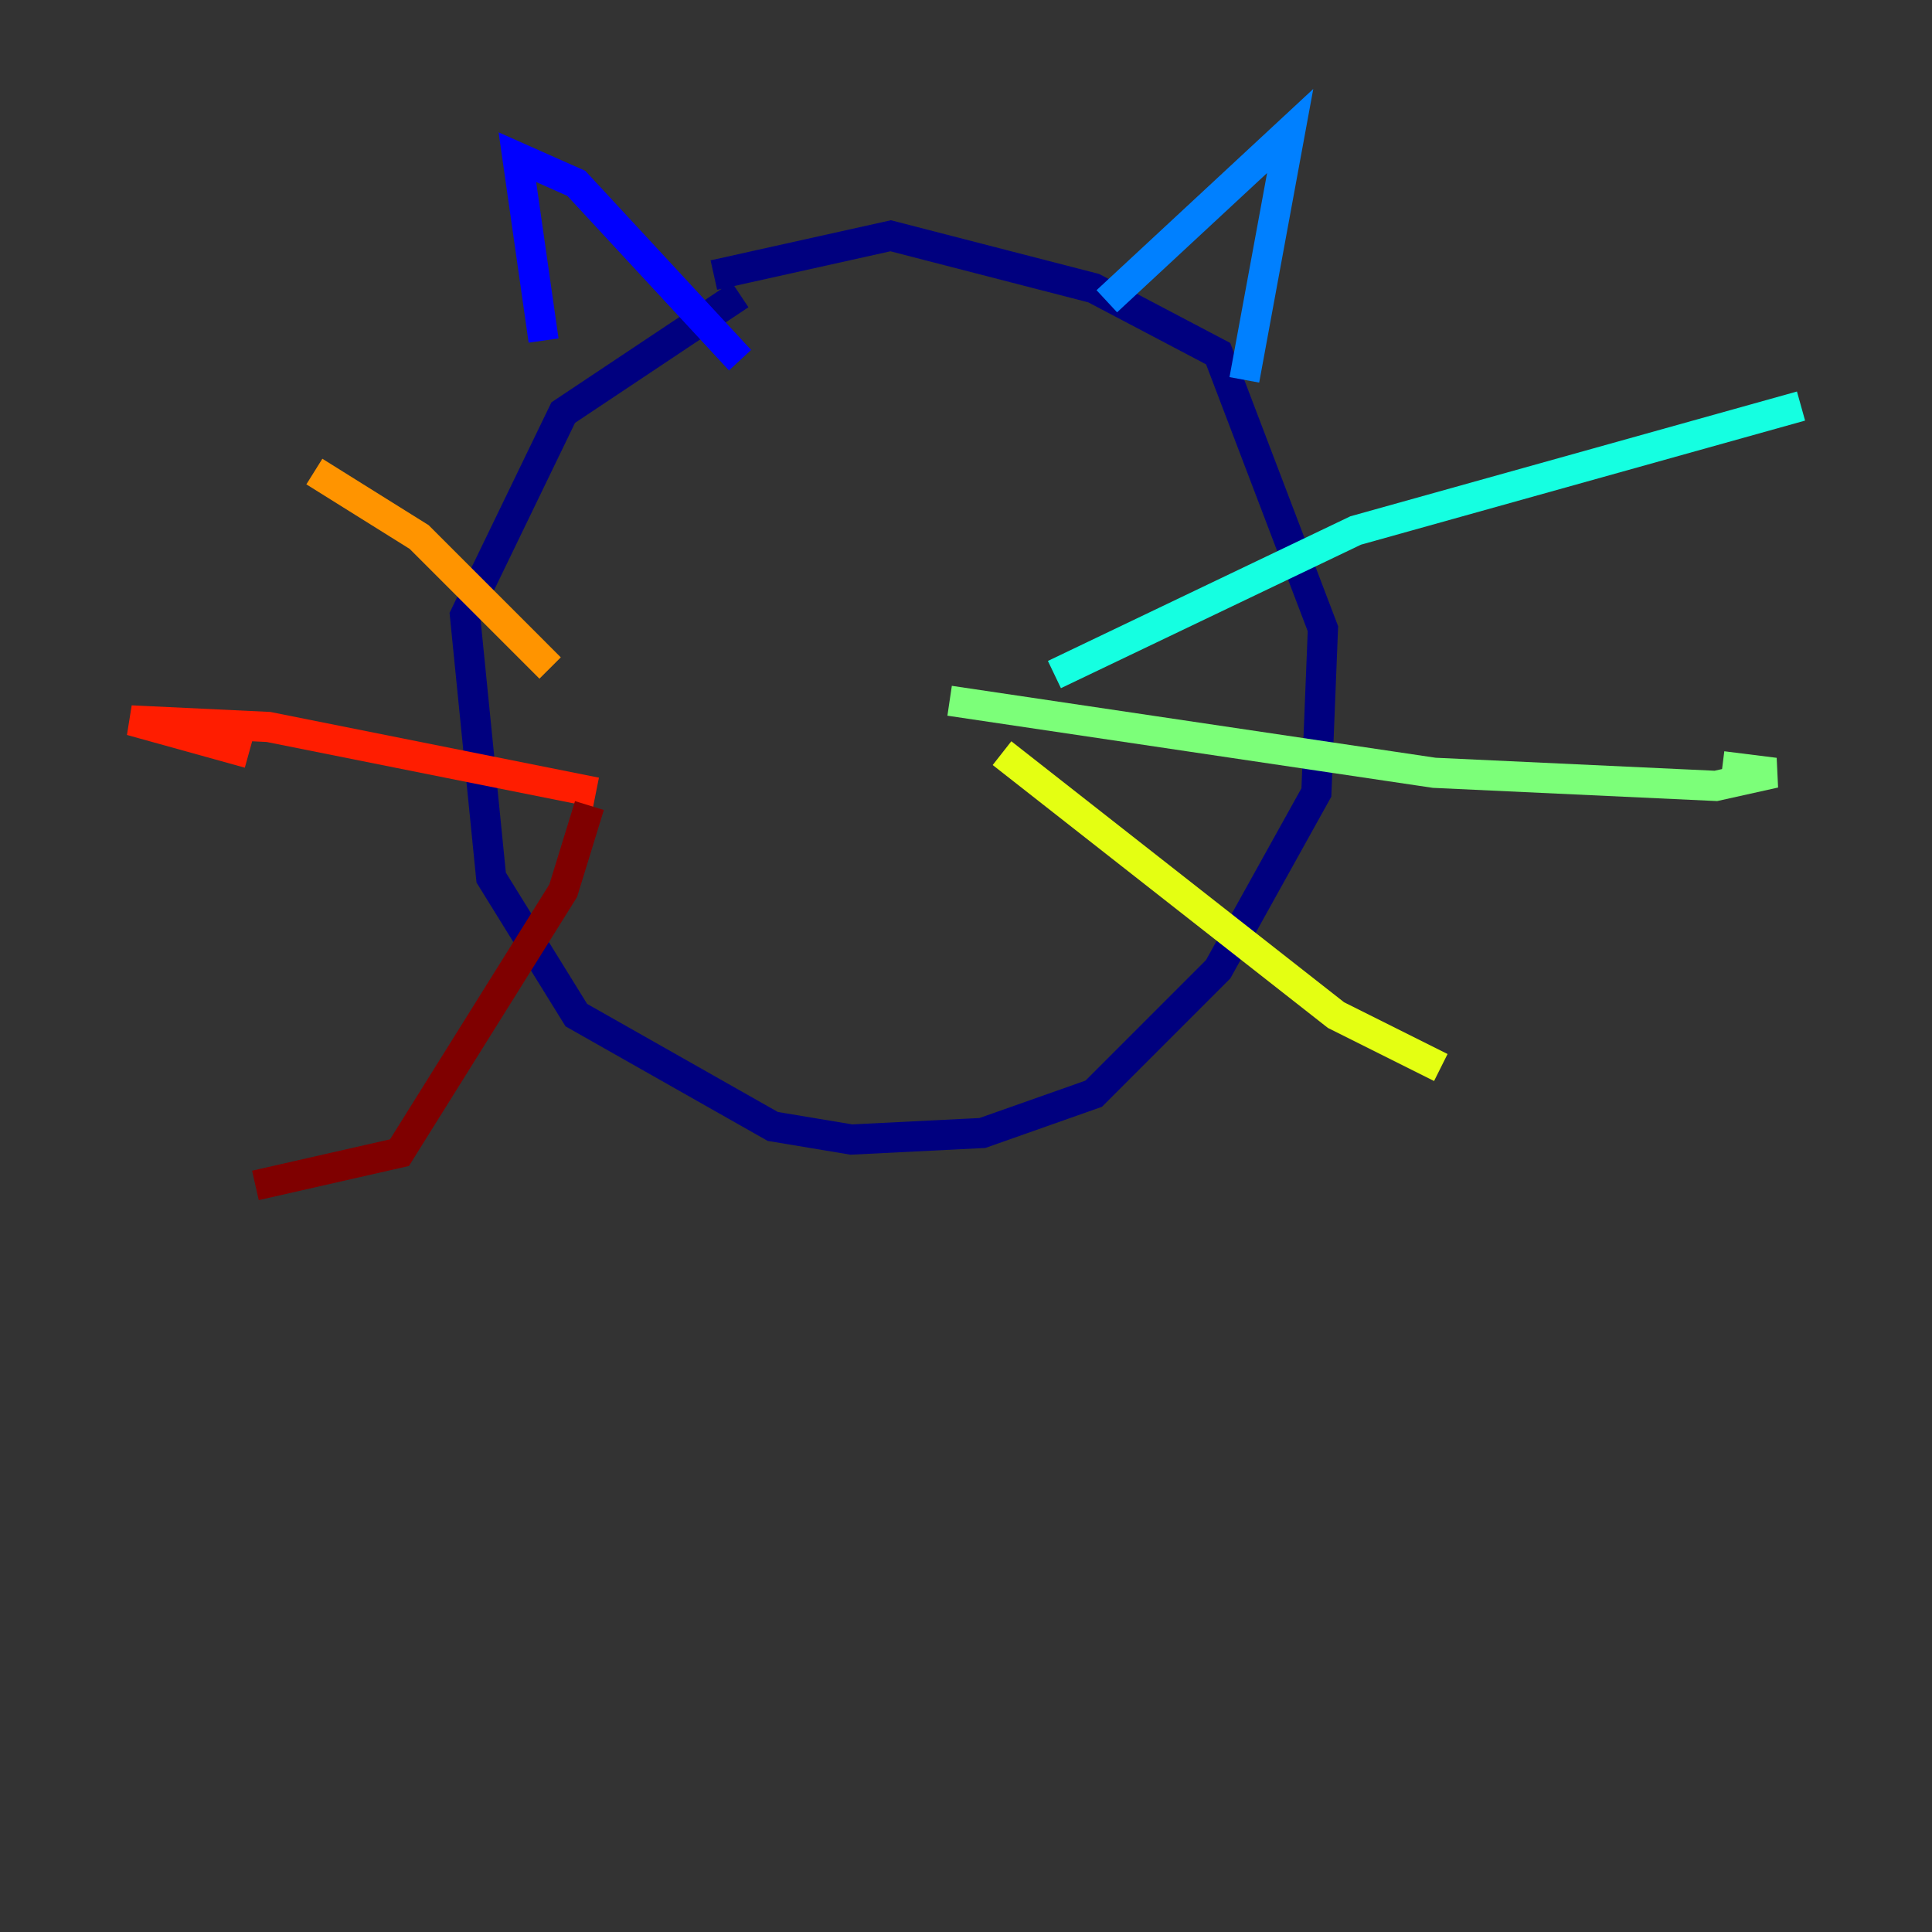 <?xml version="1.0" encoding="utf-8" ?>
<svg baseProfile="tiny" height="128" version="1.2" viewBox="0,0,128,128" width="128" xmlns="http://www.w3.org/2000/svg" xmlns:ev="http://www.w3.org/2001/xml-events" xmlns:xlink="http://www.w3.org/1999/xlink"><rect x="0" y="0" width="128" height="128" fill="#333333" stroke="none"/><defs /><polyline fill="none" points="49.031,19.525 37.315,27.336 30.807,40.786 32.542,58.142 38.183,67.254 51.2,74.63 56.407,75.498 65.085,75.064 72.461,72.461 80.705,64.217 87.214,52.502 87.647,41.654 80.705,23.43 72.461,19.091 59.01,15.62 47.295,18.224" stroke="#00007f" stroke-width="2" /><polyline fill="none" points="36.014,22.563 34.278,10.414 38.183,12.149 49.031,23.864" stroke="#0000ff" stroke-width="2" /><polyline fill="none" points="73.329,19.959 85.478,8.678 82.441,25.166" stroke="#0080ff" stroke-width="2" /><polyline fill="none" points="69.858,44.691 89.817,35.146 119.322,26.902" stroke="#15ffe1" stroke-width="2" /><polyline fill="none" points="62.915,46.427 95.024,51.2 113.681,52.068 117.586,51.2 114.115,50.766" stroke="#7cff79" stroke-width="2" /><polyline fill="none" points="66.386,49.898 88.515,67.254 95.458,70.725" stroke="#e4ff12" stroke-width="2" /><polyline fill="none" points="36.447,44.258 27.77,35.58 20.827,31.241" stroke="#ff9400" stroke-width="2" /><polyline fill="none" points="39.485,52.502 17.79,48.163 8.678,47.729 16.488,49.898" stroke="#ff1d00" stroke-width="2" /><polyline fill="none" points="39.051,53.37 37.315,59.01 26.468,76.366 16.922,78.536" stroke="#7f0000" stroke-width="2" /></svg>